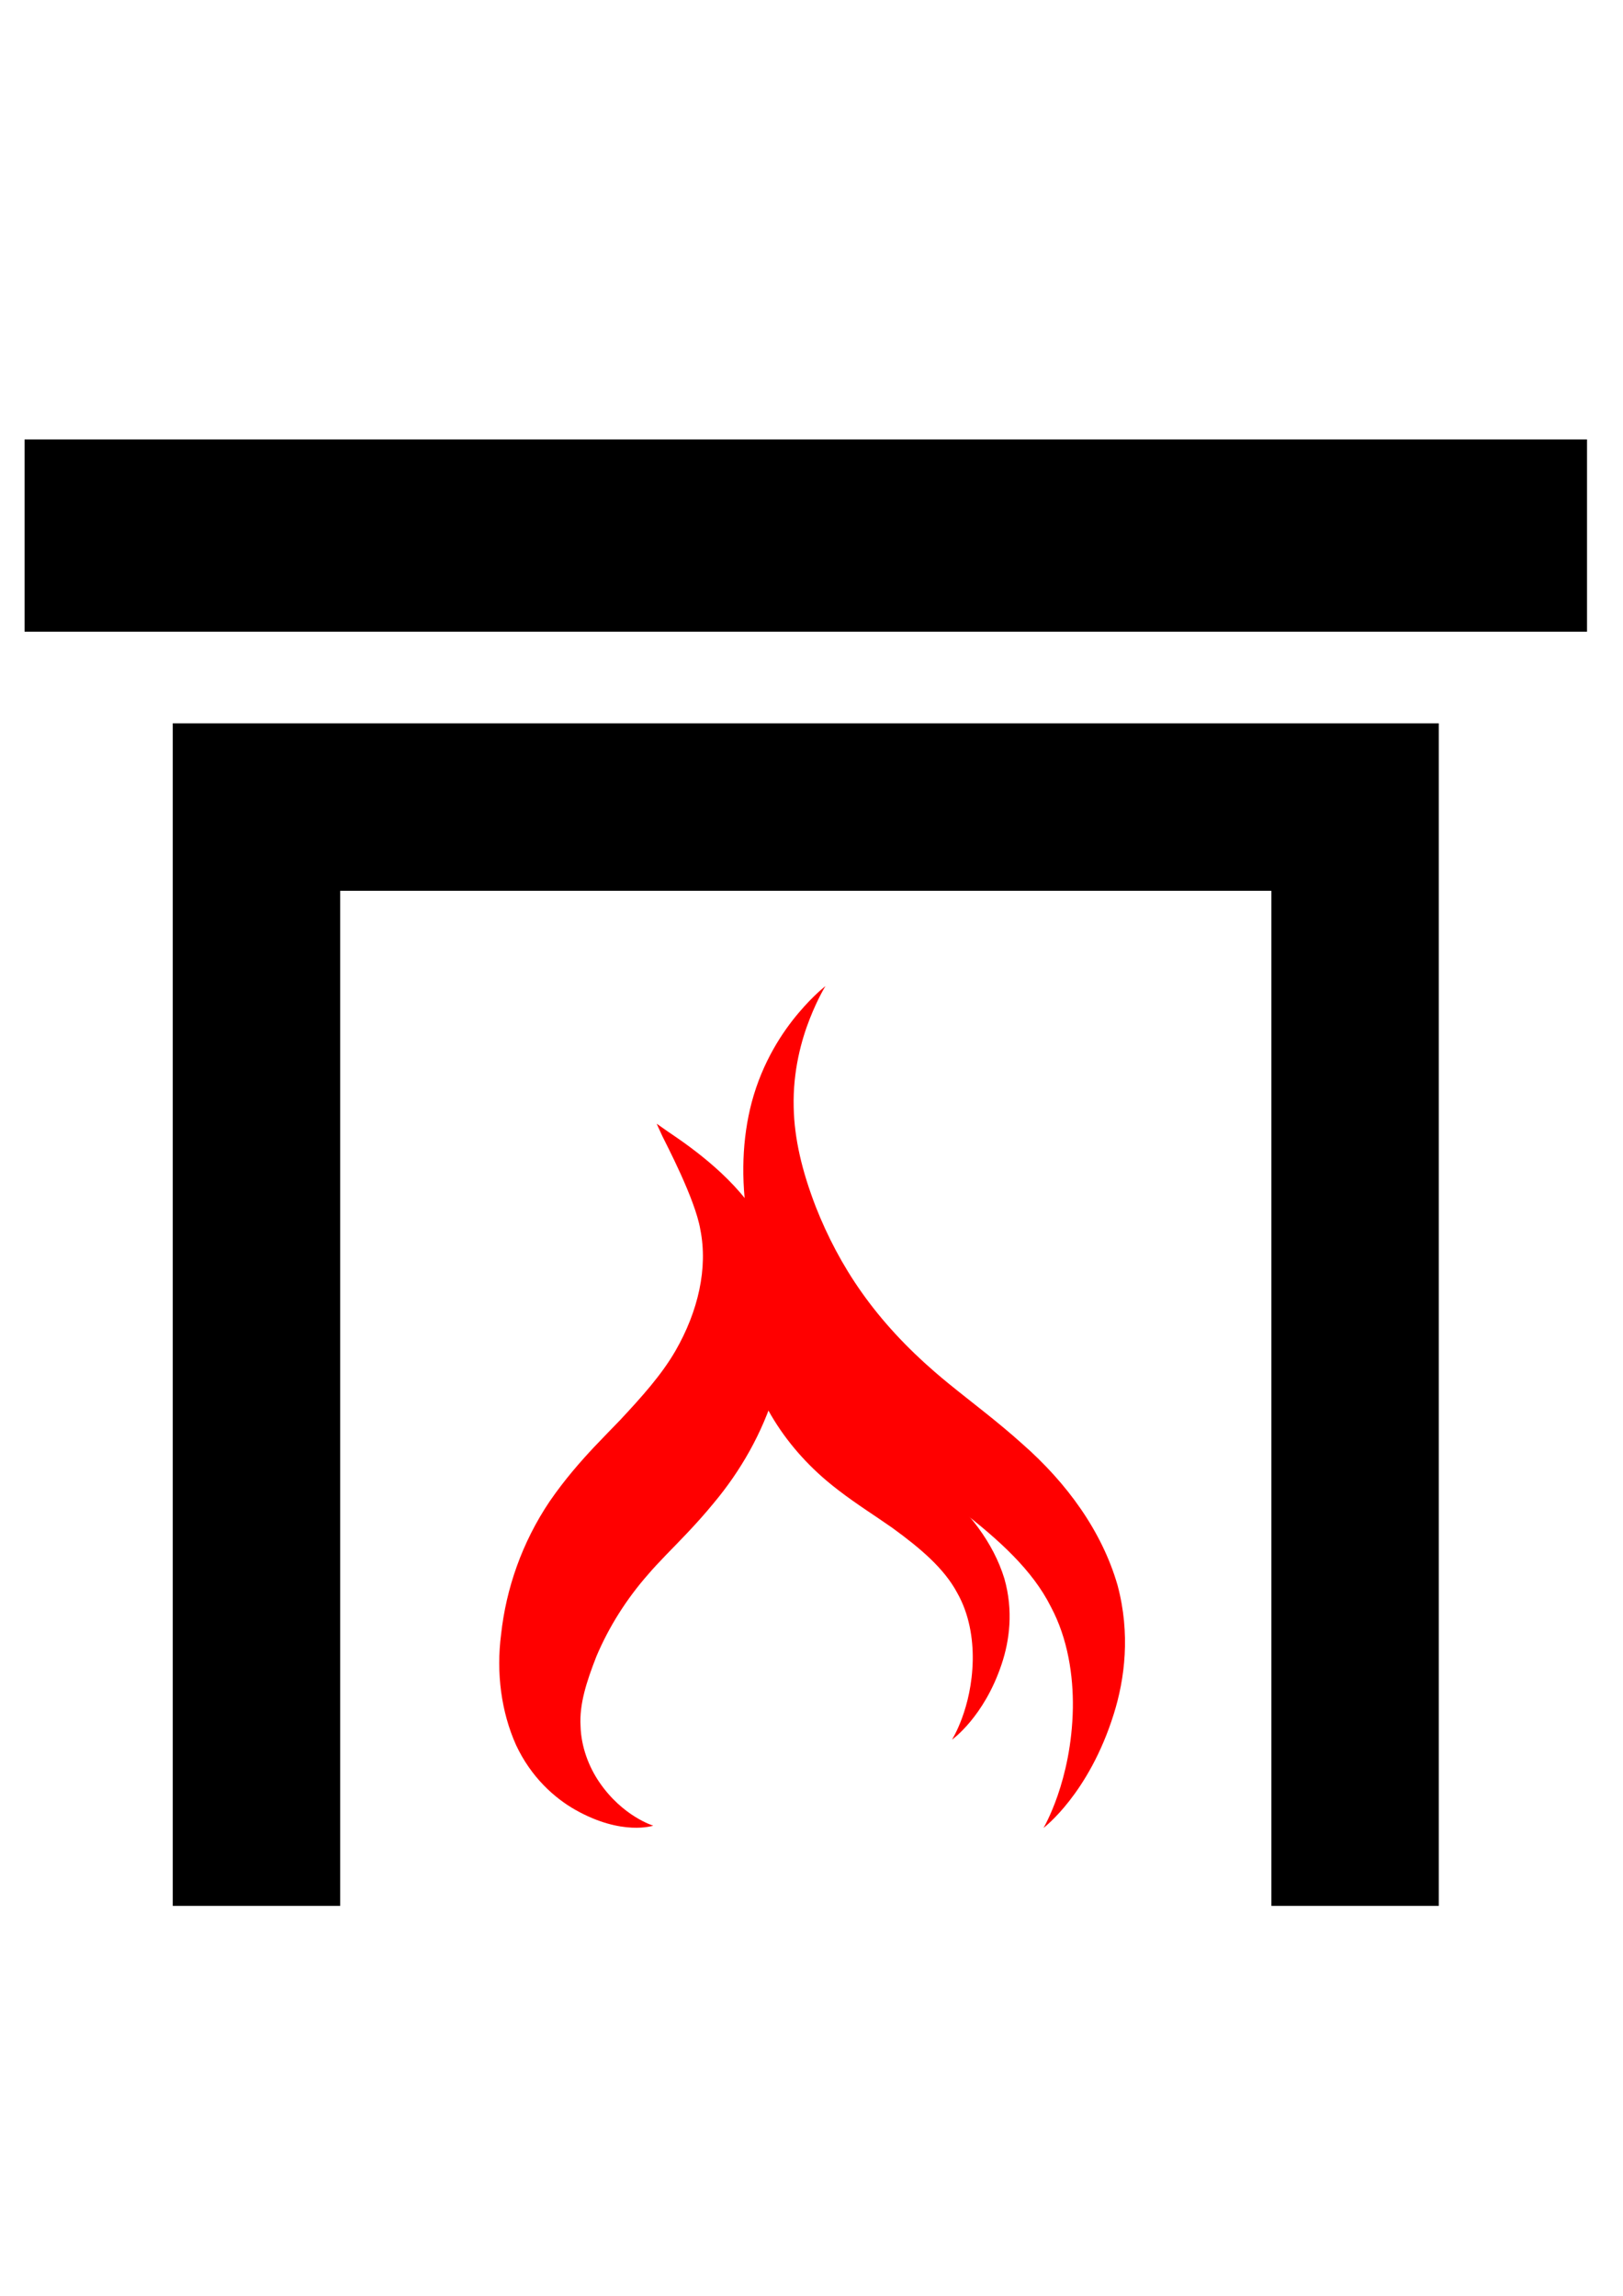 <svg id="nd-fireplace" width="100%" height="100%" version="1.1" viewBox="0 0 210 297" xmlns="http://www.w3.org/2000/svg">
 <g fill="red" transform="matrix(.896 0 0 .896 9.046 10.953)">
  <path d="m75.816 196.58c1.261-1.339 2.486-2.571 3.61-3.742h2e-6c3.155-3.38 6.019-6.562 8.024-10.034 3.282-5.704 4.699-11.931 3.589-17.492-0.743-4.436-5.005-12.479-5.491-13.511-0.541-1.148-0.813-1.783-0.813-1.783s0.566 0.397 1.599 1.123c1.254 0.879 8.024 5.177 12.029 10.833 4.366 6.503 6.657 16.368 3.482 26.641-1.853 6.09-5.017 11.562-8.839 16.135h-3e-6c-1.315 1.609-2.632 3.063-3.885 4.388-2.095 2.215-4.082 4.142-5.661 5.996-3.056 3.481-5.615 7.494-7.436 11.807-1.446 3.701-2.468 6.904-2.284 10.045 0.085 3.018 1.197 5.893 2.717 8.113 3.373 4.942 7.778 6.267 7.778 6.267s-4.471 1.528-11.214-2.264c-3.07-1.731-6.432-4.753-8.592-9.368-2.146-4.788-2.887-10.424-2.159-16.007 0.716-6.555 3-13.237 7.03-19.21 2.131-3.096 4.409-5.702 6.515-7.938z"/>
  <path d="m126.91 187.55c3.202 2.614 7.004 5.433 10.638 8.708 6.415 5.628 11.495 12.6 13.743 20.41 1.866 6.981 1.052 13.494-0.553 18.591-3.598 11.536-10.145 16.436-10.145 16.436s4.057-6.762 4.242-17.305c0.065-4.648-0.702-9.994-3.179-14.63-2.654-5.298-7.481-9.655-13.201-14.088-3.38-2.538-7.236-5.096-11.008-8.18-0.803-0.656-1.607-1.34-2.405-2.055-4.911-4.42-8.968-9.623-11.932-15.307-2.733-5.264-4.39-10.672-5.225-15.879-1.047-6.311-0.778-12.163 0.558-17.272 1.584-5.973 4.539-10.306 6.772-12.943 2.272-2.682 3.891-3.879 3.891-3.879s-1.065 1.66-2.269 4.722c-1.202 3.056-2.45 7.519-2.318 12.778 0.092 4.513 1.193 9.186 3.191 14.361 1.668 4.242 3.856 8.437 6.618 12.338 2.972 4.217 6.577 8.055 10.572 11.507 0.649 0.565 1.321 1.126 2.01 1.688z"/>
  <path d="m117.7 196.36c2.264 1.735 4.953 3.607 7.524 5.782 4.536 3.737 8.129 8.366 9.719 13.552 1.32 4.636 0.744 8.96-0.391 12.345-2.544 7.66-7.174 10.913-7.174 10.913s2.869-4.49 3-11.49c0.046-3.086-0.497-6.636-2.248-9.714-1.877-3.518-5.29-6.411-9.335-9.355-2.39-1.685-5.117-3.384-7.785-5.431-0.568-0.436-1.136-0.89-1.701-1.365-3.473-2.935-6.343-6.39-8.438-10.164-1.933-3.496-3.105-7.086-3.695-10.543-0.741-4.191-0.55-8.076 0.395-11.469 1.12-3.966 3.21-6.843 4.789-8.594 1.606-1.781 2.751-2.576 2.751-2.576s-0.753 1.102-1.605 3.135c-0.85 2.029-1.732 4.993-1.639 8.485 0.065 2.997 0.844 6.1 2.257 9.536 1.179 2.817 2.727 5.602 4.68 8.192 2.102 2.8 4.651 5.349 7.476 7.641 0.459 0.375 0.934 0.747 1.421 1.121z"/>
  <path d="m26.941 262.95v-158.65h158.65v158.65" fill="none" stroke="#000" stroke-width="24.179" style="paint-order:markers fill stroke"/>
  <path d="m-6.548 65.101h225.63" fill="none" stroke="#000" stroke-width="27.758"/>
 </g>
</svg>
